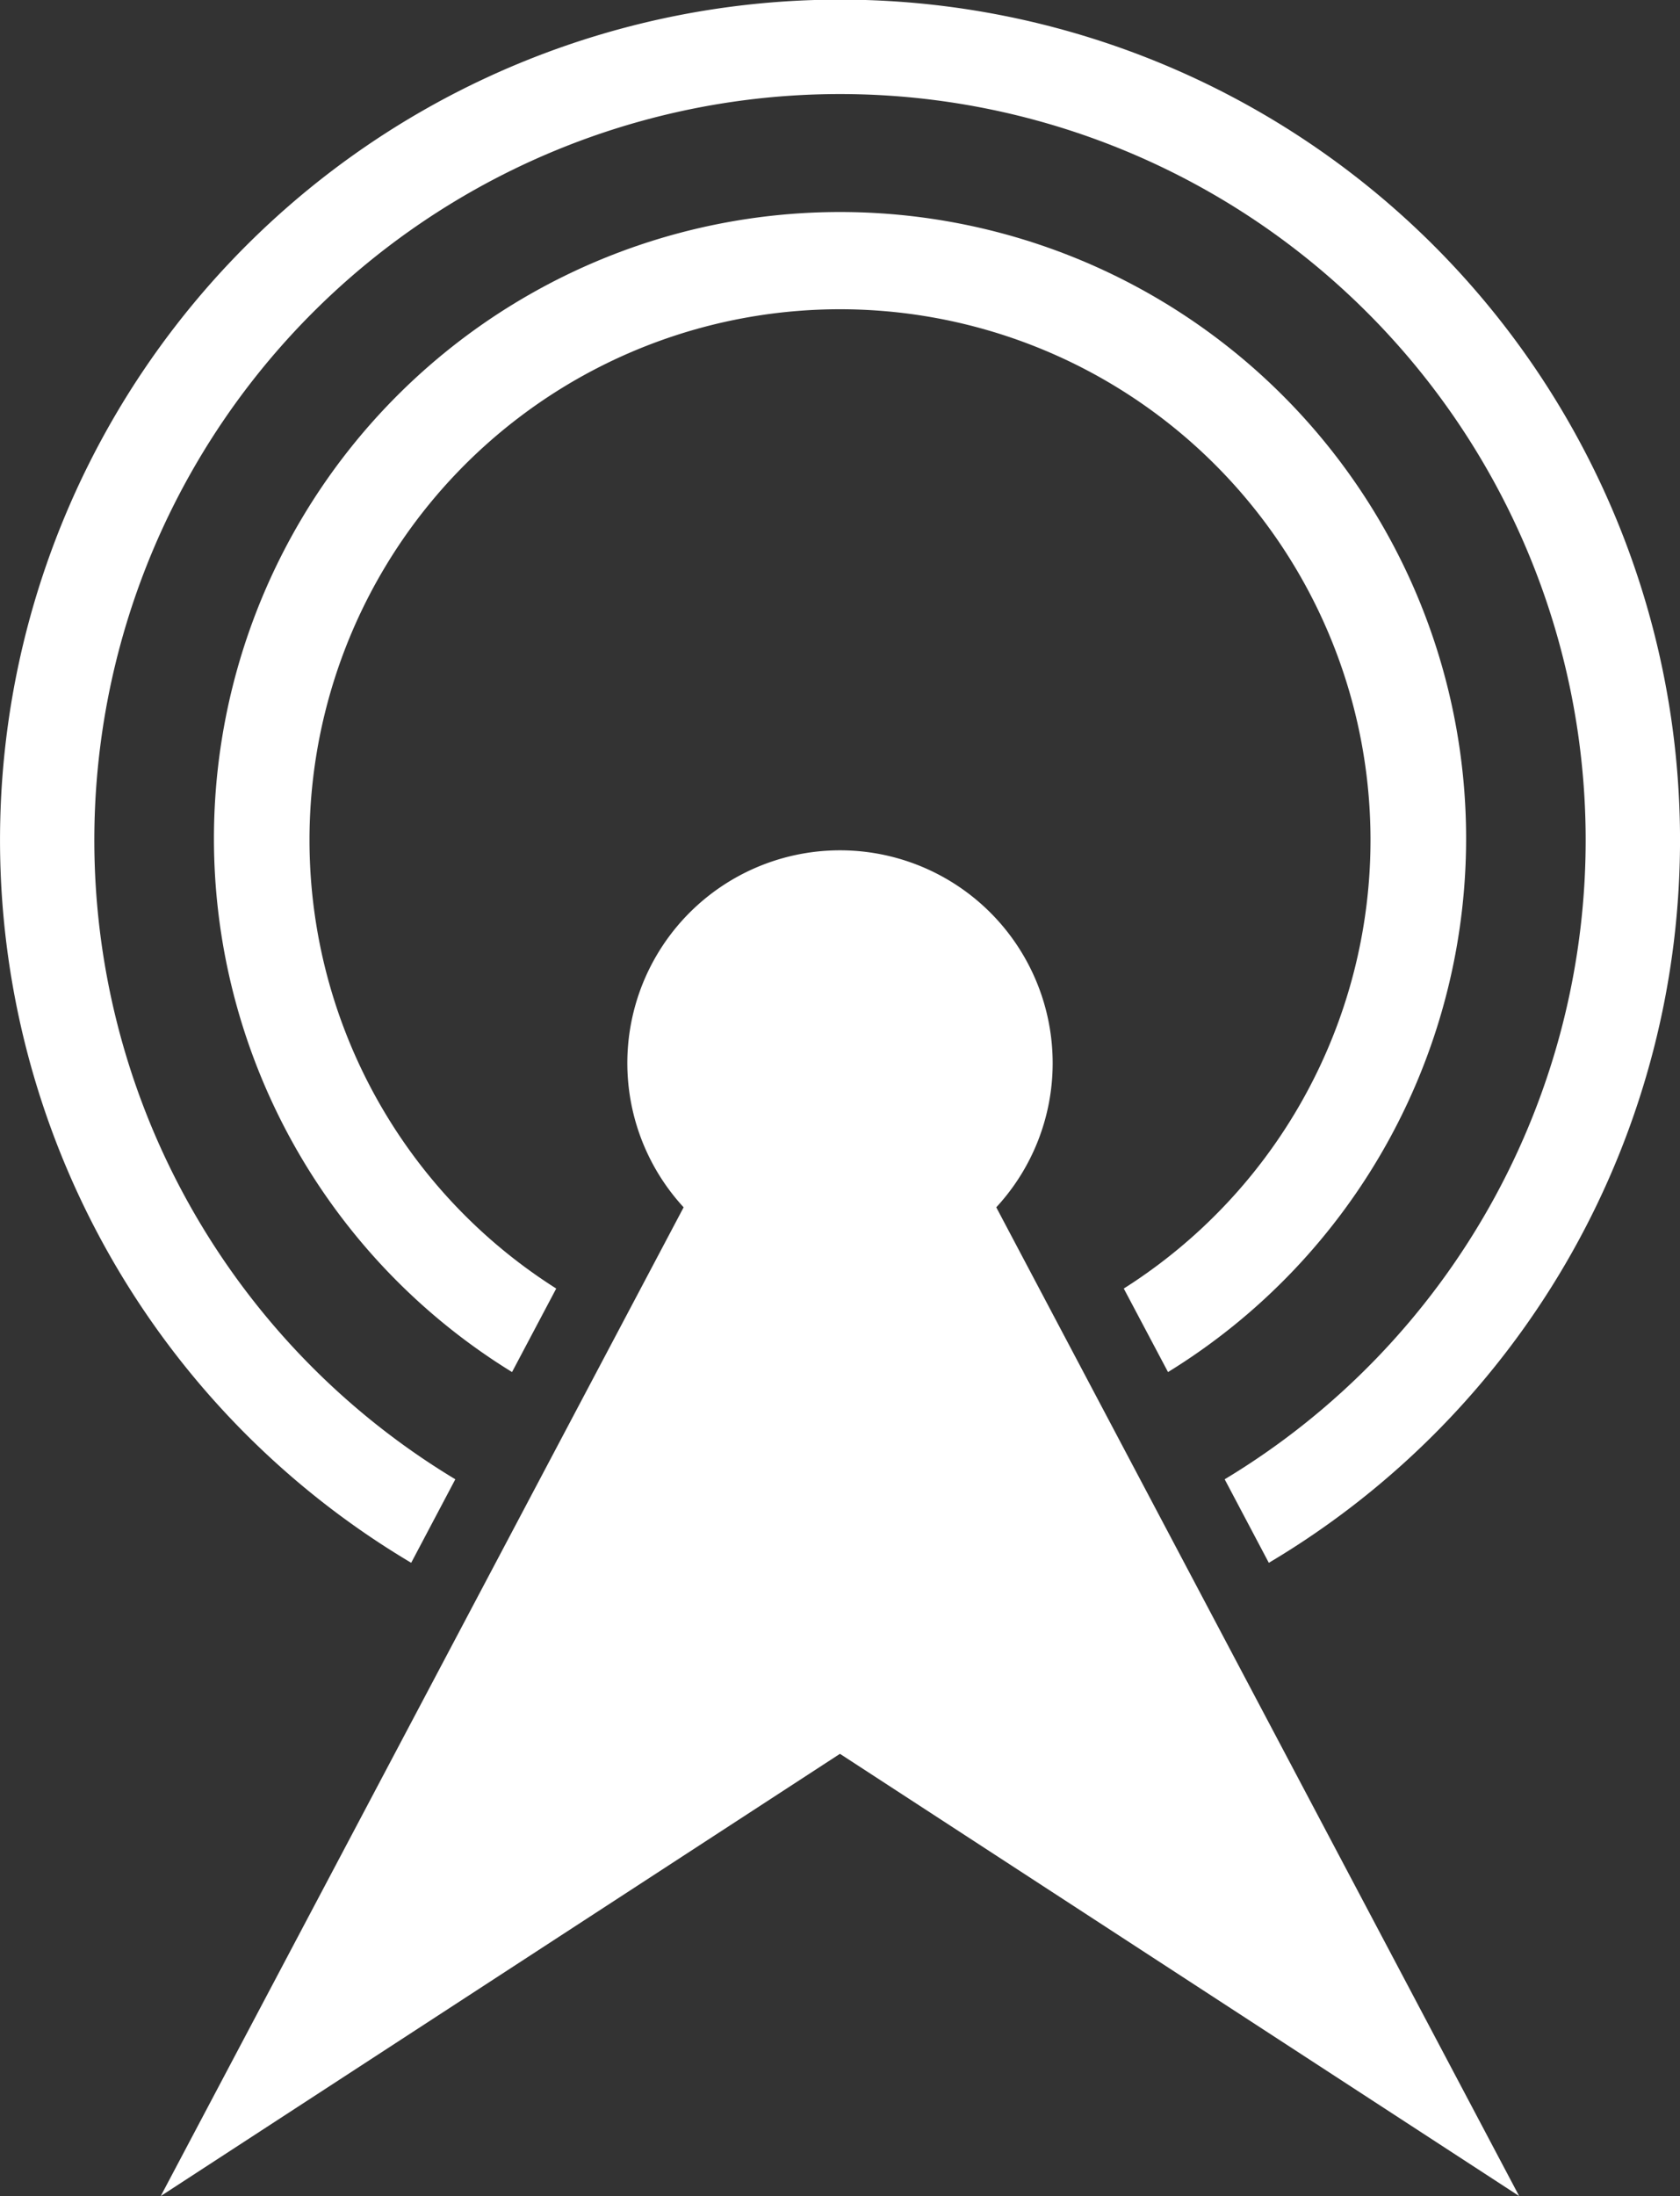 <svg xmlns="http://www.w3.org/2000/svg" width="32.2" height="42.067"><rect width="100%" height="100%" fill="#333333" stroke="none"/><defs><style>.a{fill:#fff}</style></defs><path class="a" d="M7.881 29.937l.846-1.6a14.292 14.292 0 1114.746 0l.846 1.6a16.1 16.1 0 10-16.437 0z"/><path class="a" d="M21.539 24.683l.848 1.6a12 12 0 10-12.573 0l.847-1.6a10.168 10.168 0 1110.878 0z"/><path class="a" d="M20.176 20.364a4.076 4.076 0 10-7.073 2.763L3.081 42.067l13.018-8.471 13.018 8.471-10.022-18.94a4.063 4.063 0 001.081-2.763z"/></svg>